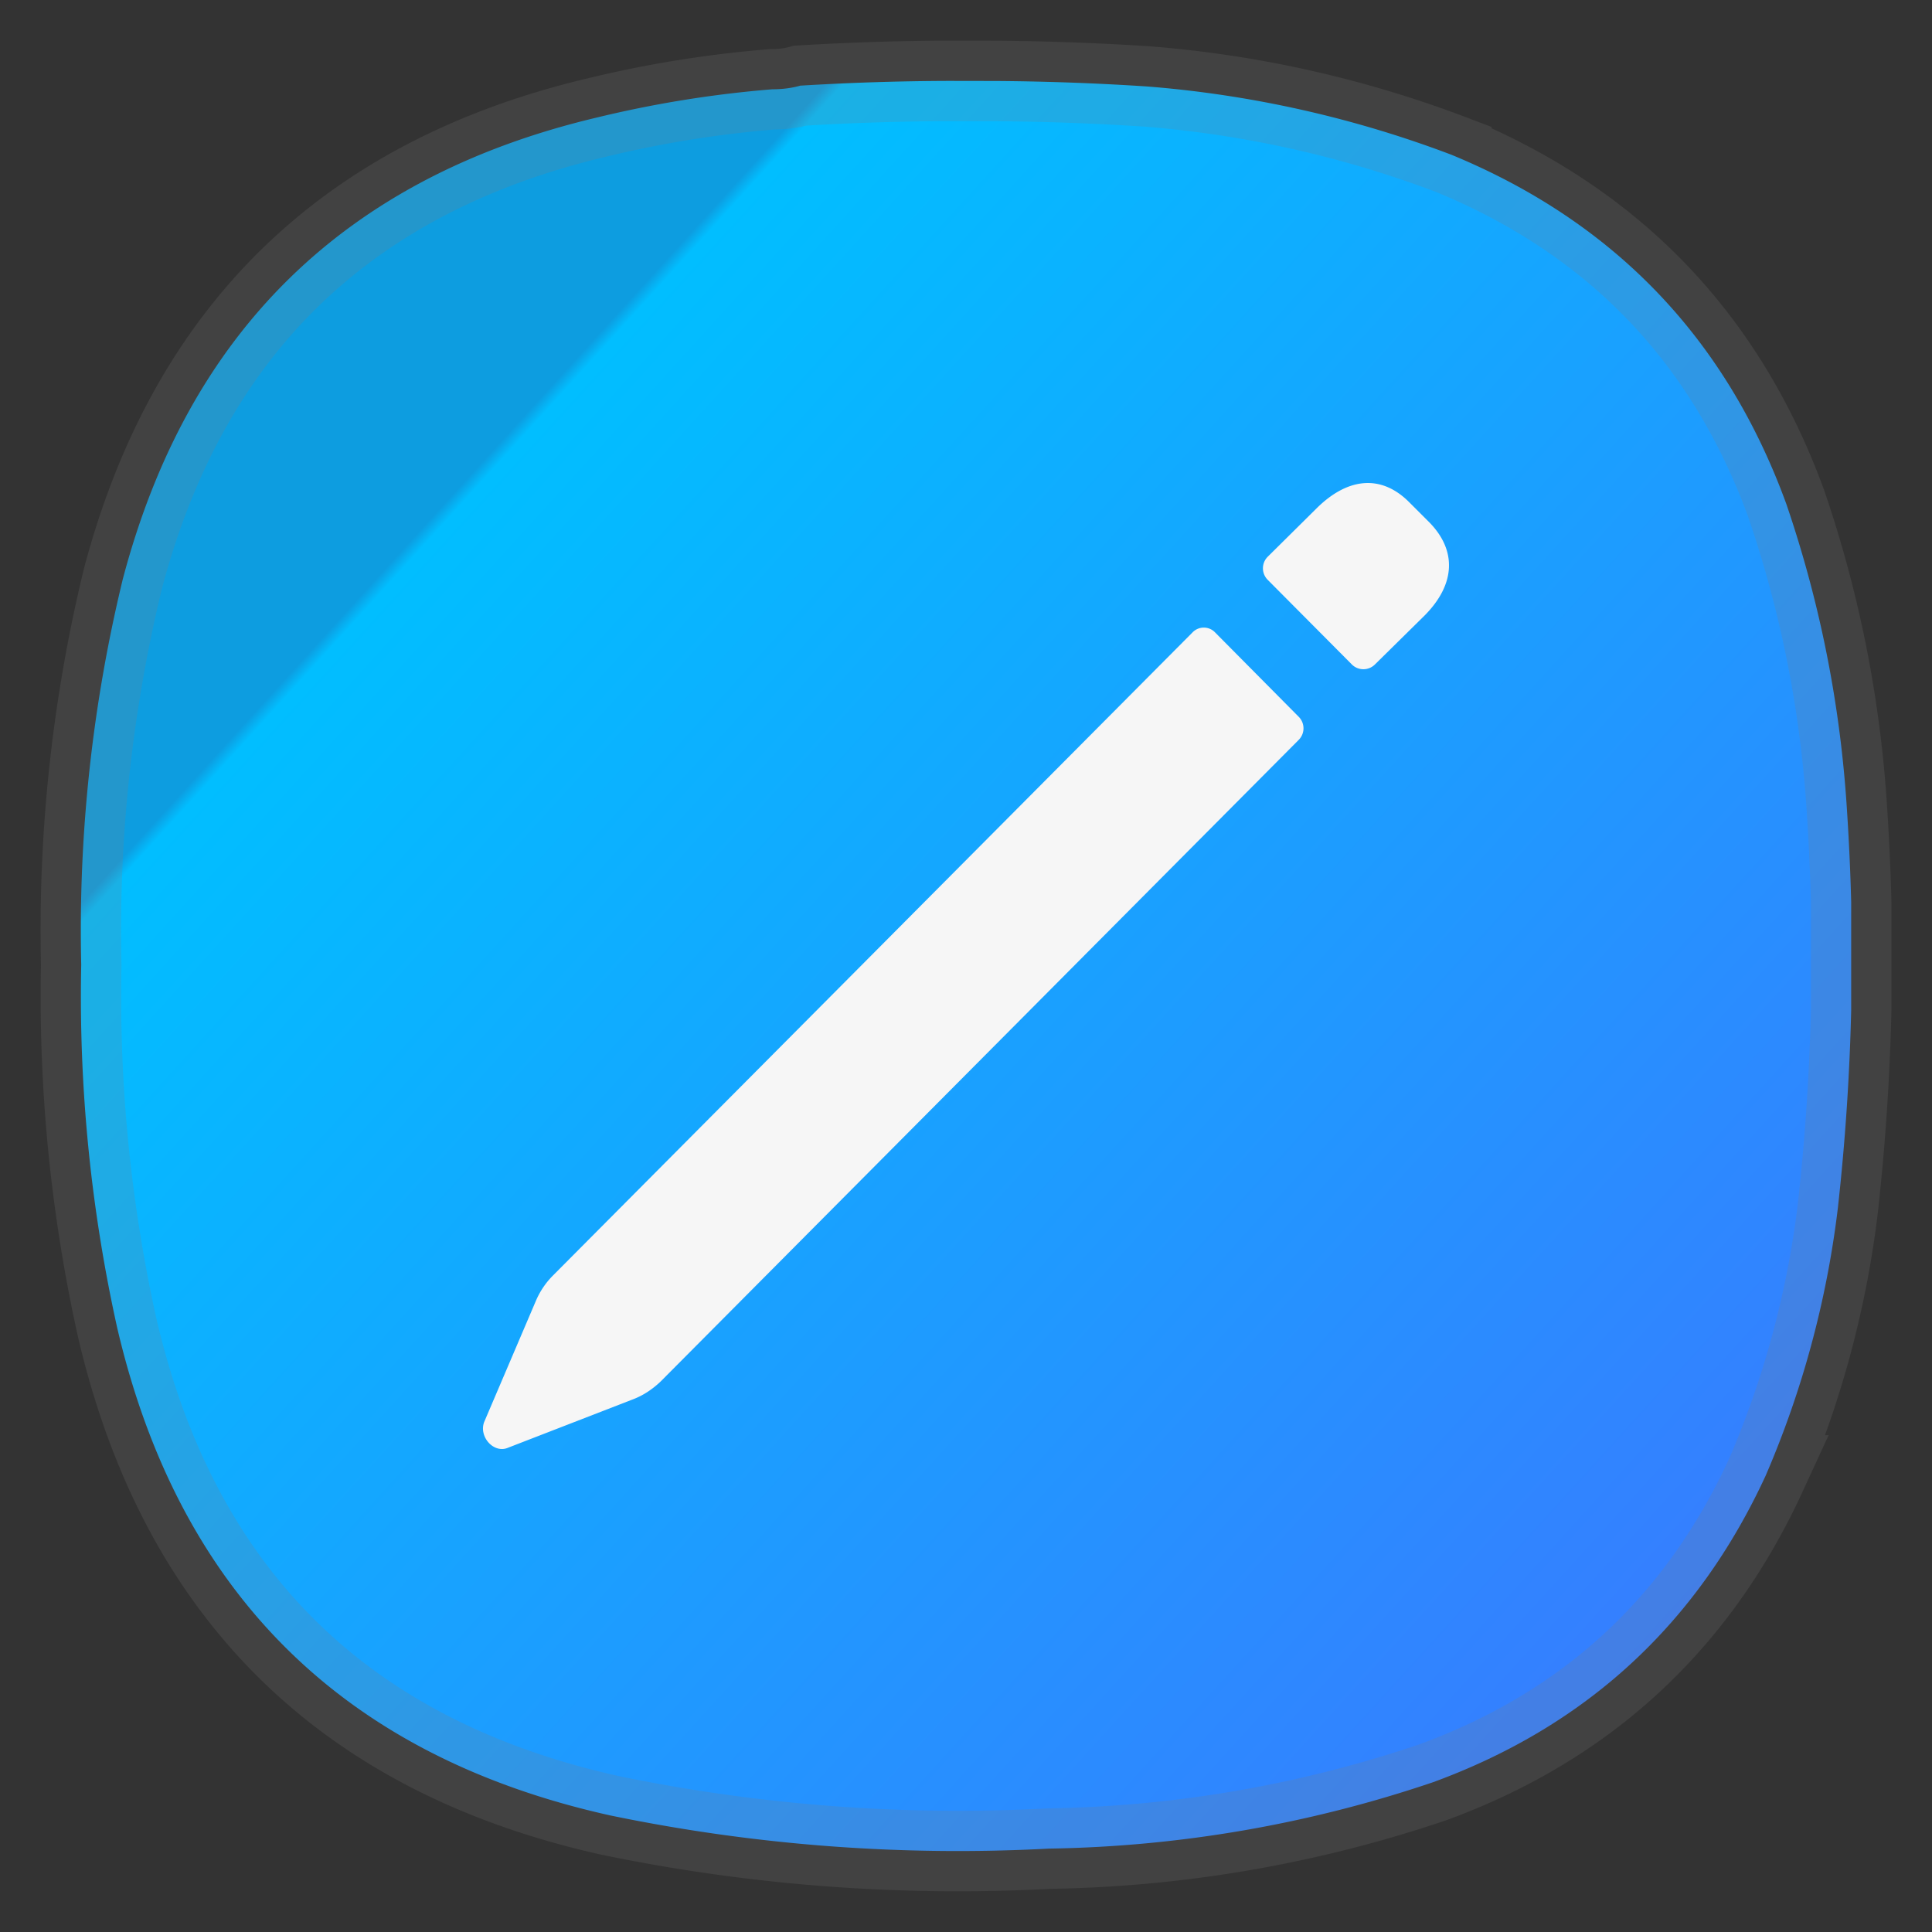 <svg width="24" height="24" fill="none" version="1.1" xmlns="http://www.w3.org/2000/svg">
 <rect width="100%" height="100%" fill="#333333" stroke="none"/>
 <path d="m11.787 1.005a32 32 0 0 0-1.846 0.059c-0.109 0.031-0.224 0.045-0.344 0.045a14 14 0 0 0-2.199 0.355c-3.104 0.739-5.061 2.65-5.873 5.732a18.5 18.5 0 0 0-0.516 4.789 19 19 0 0 0 0.447 4.51c0.77 3.302 2.817 5.322 6.125 6.057a21.3 21.3 0 0 0 5.451 0.412 15.6 15.6 0 0 0 4.768-0.824c1.906-0.697 3.285-1.968 4.135-3.812a12 12 0 0 0 0.895-3.316 28.3 28.3 0 0 0 0.166-2.461v-1.272a28.3 28.3 0 0 0 0-0.076 28.3 28.3 0 0 0-0.051-1.119c-0.08-1.308-0.331-2.582-0.754-3.822-0.75-2.059-2.138-3.505-4.162-4.34a13.7 13.7 0 0 0-3.781-0.848 32 32 0 0 0-1.883-0.068z" fill="url(#a)" stroke="#808080" stroke-opacity=".2" vector-effect="non-scaling-stroke" style="-inkscape-stroke:hairline"/>
 <defs>
  <linearGradient id="a" x1=".1" x2="1.2" y2="1" gradientTransform="matrix(22 0 0 22 -.004 .005)" gradientUnits="userSpaceOnUse">
   <stop stop-color="#0d9de0" offset=".2"/>
   <stop stop-color="#01beff" offset=".205"/>
   <stop stop-color="#436eff" offset="1"/>
  </linearGradient>
 </defs>
 <g transform="translate(.001 .442)">
  <path d="m16.793 7.813a0.203 0.203 0 0 0 0.285 0l0.622-0.613c0.38-0.386 0.396-0.802 0.058-1.15l-0.255-0.255c-0.342-0.342-0.753-0.309-1.14 0.069l-0.617 0.611a0.203 0.203 0 0 0 0 0.285zm-8.939 9.131c0.133-0.049 0.25-0.128 0.352-0.225l7.927-7.971a0.203 0.203 0 0 0 0-0.285l-1.038-1.047a0.194 0.194 0 0 0-0.284 0l-7.946 7.99a1 1 0 0 0-0.21 0.314l-0.642 1.504c-0.068 0.185 0.123 0.396 0.3 0.317z" fill="#f6f6f6"/>
 </g>
</svg>
